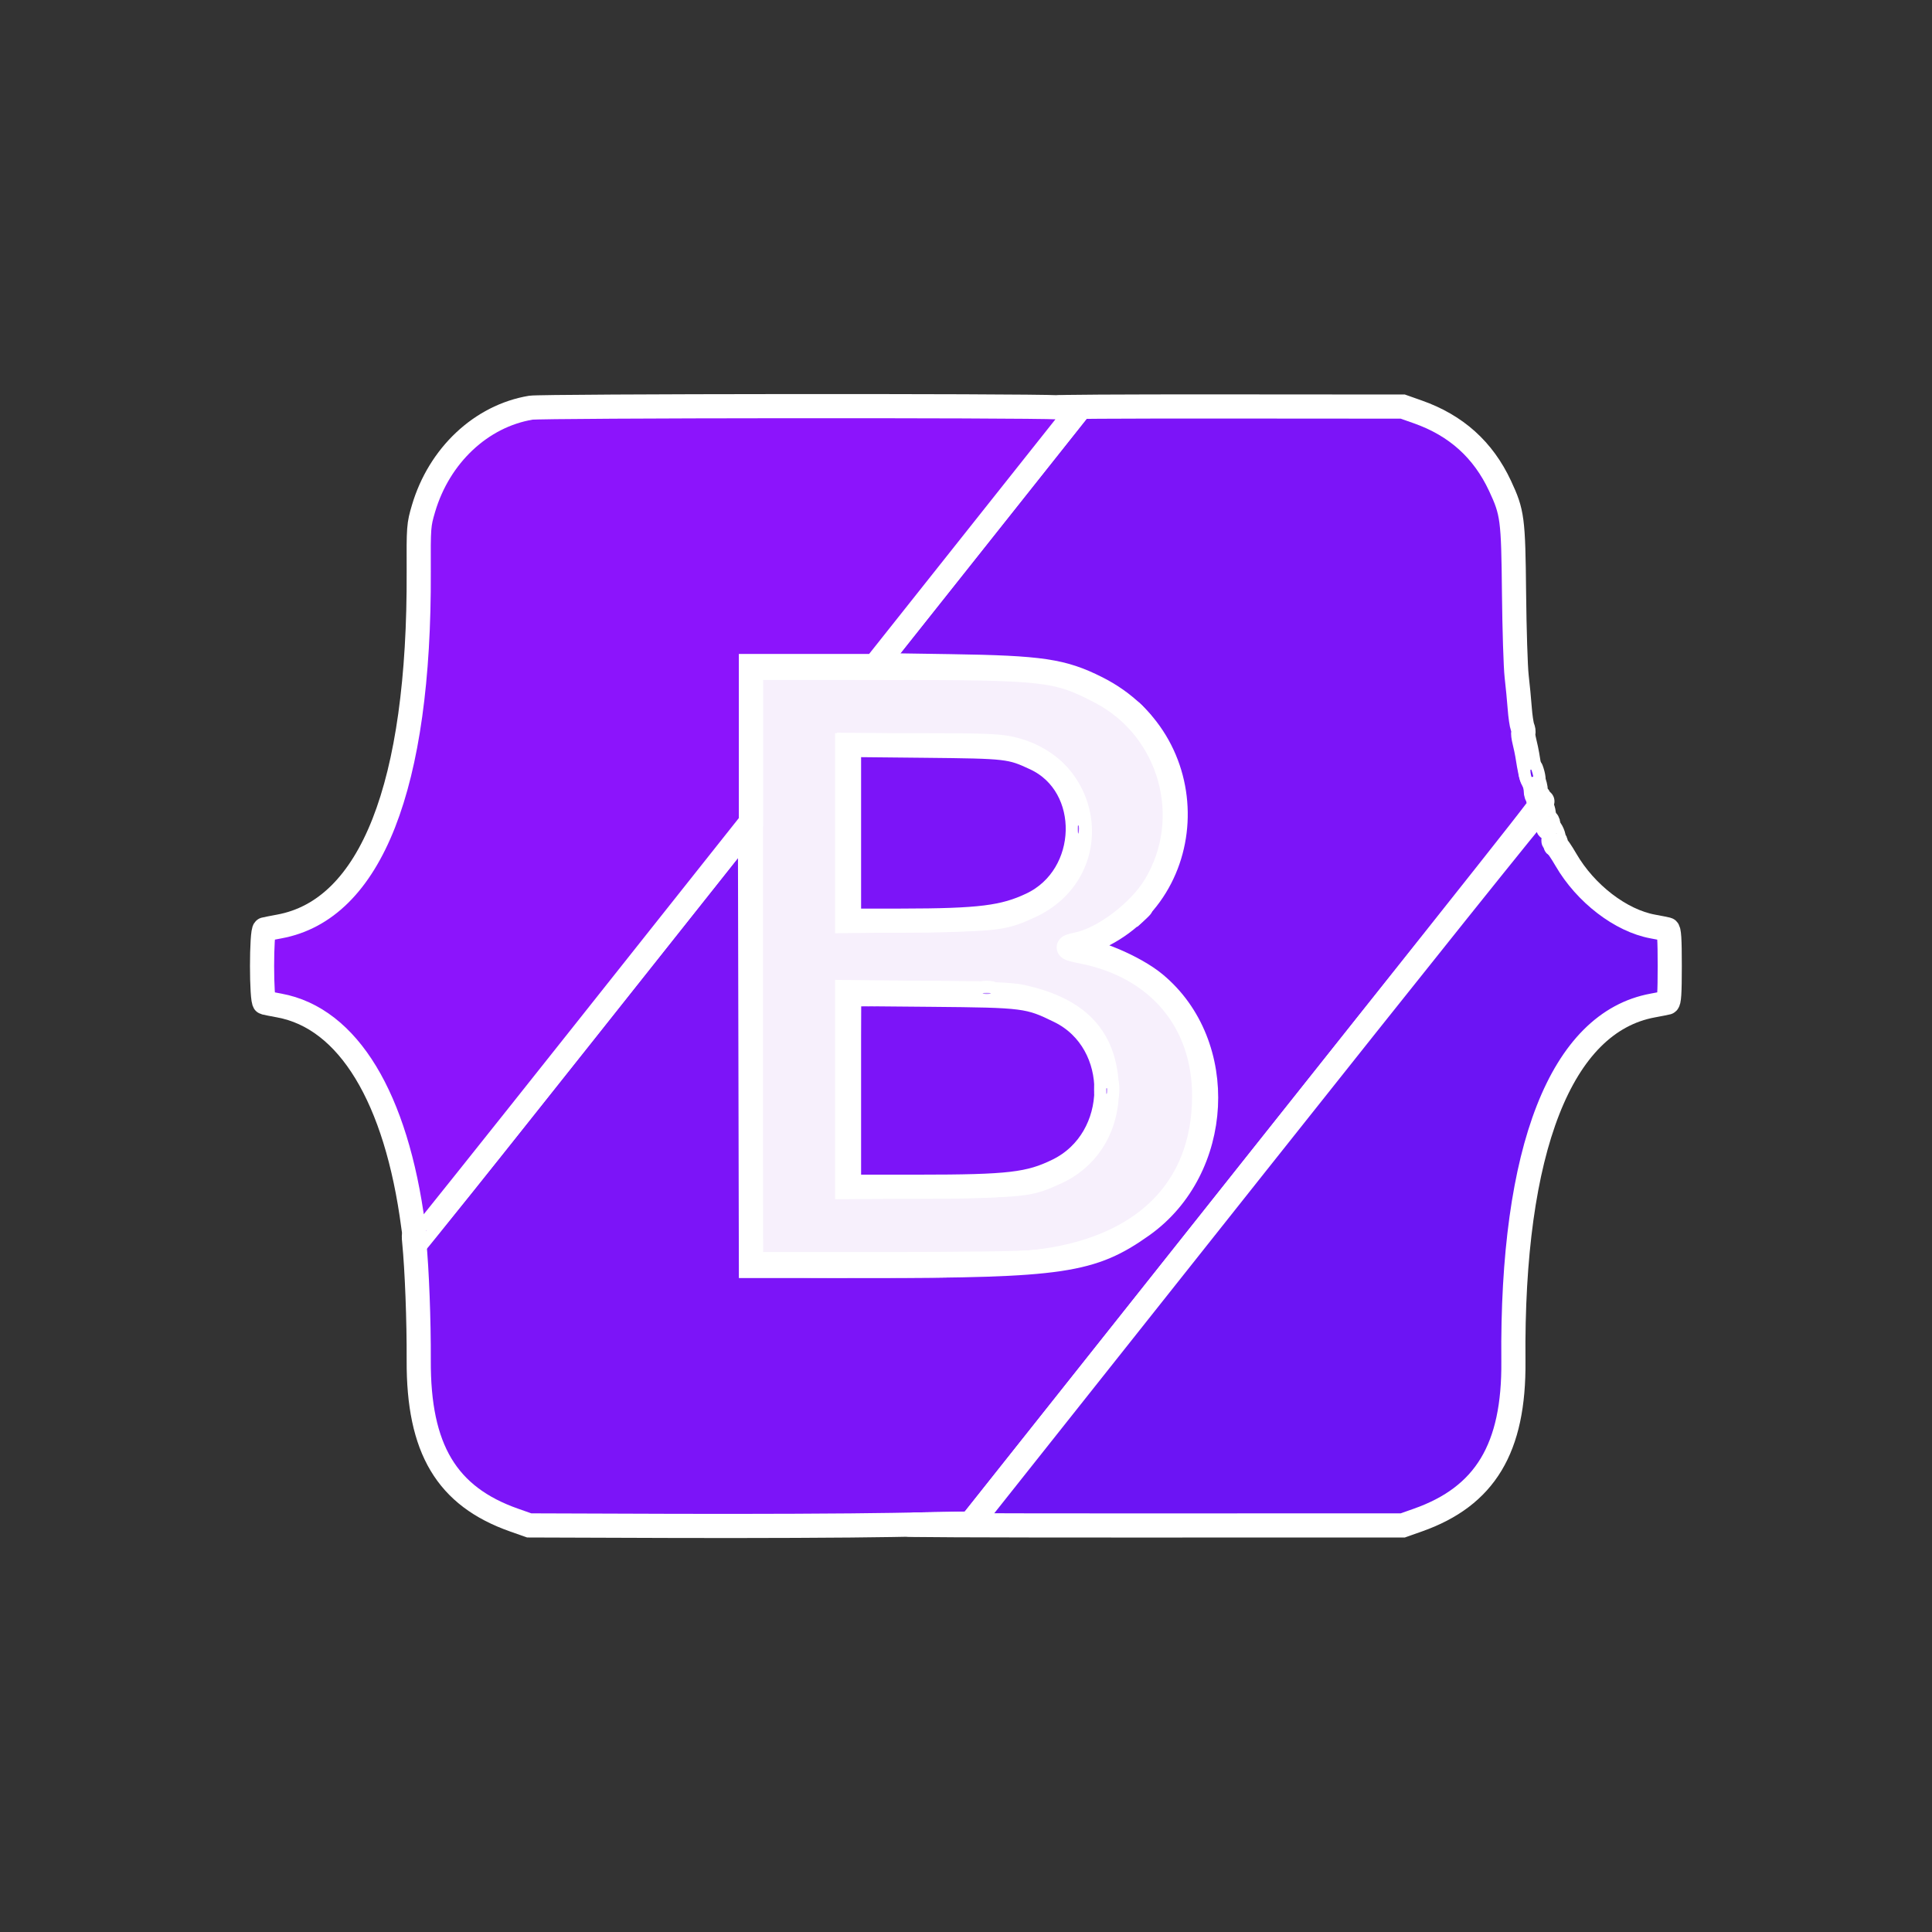 <svg xmlns="http://www.w3.org/2000/svg" xmlns:xlink="http://www.w3.org/1999/xlink" id="svg" versio738n="1.1" width="400" height="400" viewBox="0, 0, 400,400">
    <rect x="0" y="0" width="400" height="400" fill="#333333" stroke="none"/>
    <g id="bootstrap">
		<path style="stroke-dasharray: 1000px" d="M155.469 200.000 L 155.469 261.719 182.828 261.719 C 199.323 261.719,211.693 261.555,213.980 261.307 C 236.488 258.867,249.276 246.432,249.310 226.953 C 249.338 211.461,239.755 200.106,224.050 197.020 C 220.646 196.351,220.438 196.040,223.047 195.520 C 228.381 194.457,235.881 188.805,239.160 183.377 C 247.616 169.380,242.419 150.903,227.889 143.299 C 218.768 138.526,216.617 138.286,182.910 138.284 L 155.469 138.281 155.469 200.000 M208.903 154.915 C 226.139 158.450,229.006 180.429,213.177 187.679 C 207.744 190.168,206.446 190.328,190.137 190.518 L 175.391 190.690 175.391 172.493 L 175.391 154.297 190.641 154.297 C 203.016 154.297,206.460 154.413,208.903 154.915 M211.523 206.365 C 222.223 208.708,227.725 213.791,228.929 222.447 C 230.188 231.501,226.253 239.273,218.646 242.758 C 213.014 245.337,212.218 245.425,192.871 245.598 L 175.391 245.754 175.391 225.576 L 175.391 205.398 192.090 205.582 C 205.094 205.726,209.394 205.899,211.523 206.365 " stroke="white" stroke-width="5" fill="#f7f0fc" fill-rule="evenodd" />
		<path d="M219.459 84.348 L 223.487 84.570 202.394 111.133 L 181.300 137.695 196.802 137.933 C 215.584 138.221,219.985 138.875,227.073 142.434 C 250.163 154.028,248.389 187.157,224.240 195.337 C 222.079 196.068,221.290 196.471,222.005 196.476 C 226.219 196.507,234.880 200.140,239.116 203.653 C 254.287 216.237,252.951 242.031,236.523 253.711 C 226.051 261.157,219.795 262.088,180.177 262.101 L 155.472 262.109 155.373 216.299 L 155.273 170.488 120.704 214.038 C 87.969 255.277,86.121 257.526,85.858 256.430 C 85.666 255.628,85.634 255.812,85.754 257.031 C 86.332 262.916,86.730 273.352,86.693 281.641 C 86.610 299.979,92.477 309.805,106.445 314.721 L 109.570 315.820 139.063 315.919 C 155.283 315.974,175.849 315.886,184.764 315.724 L 200.973 315.430 258.509 242.969 C 327.206 156.451,319.400 166.417,318.771 166.029 C 318.490 165.855,318.380 165.517,318.528 165.278 C 318.675 165.039,318.610 164.844,318.382 164.844 C 318.155 164.844,317.969 164.343,317.969 163.732 C 317.969 163.120,317.720 162.110,317.417 161.486 C 316.922 160.469,316.753 159.744,316.198 156.250 C 316.113 155.713,315.855 154.503,315.625 153.562 C 315.395 152.620,315.290 151.767,315.391 151.666 C 315.492 151.565,315.415 151.061,315.219 150.547 C 315.024 150.032,314.763 148.248,314.640 146.583 C 314.516 144.917,314.233 141.973,314.009 140.039 C 313.786 138.105,313.541 130.334,313.464 122.769 C 313.309 107.382,313.142 106.106,310.563 100.586 C 307.071 93.112,301.477 88.079,293.555 85.283 L 290.430 84.180 252.930 84.153 C 232.305 84.138,217.243 84.226,219.459 84.348 M175.781 172.430 L 175.781 190.625 186.621 190.612 C 202.844 190.592,207.834 189.970,213.567 187.254 C 225.968 181.377,226.444 162.652,214.336 157.017 C 209.208 154.630,208.645 154.565,191.504 154.393 L 175.781 154.235 175.781 172.430 M175.781 225.752 L 175.781 245.703 190.137 245.700 C 208.974 245.696,213.125 245.210,219.025 242.319 C 232.248 235.840,232.475 215.800,219.399 209.374 C 212.996 206.228,212.186 206.124,192.871 205.953 L 175.781 205.802 175.781 225.752 " stroke="white" stroke-width="5" fill="#7c14f8" fill-rule="evenodd" />
		<path d="M109.892 84.413 C 99.613 86.129,90.929 94.292,87.683 105.288 C 86.682 108.679,86.651 109.089,86.693 118.359 C 86.893 162.713,76.820 188.335,57.813 191.821 C 56.416 192.077,55.054 192.347,54.785 192.420 C 54.080 192.613,54.080 207.387,54.785 207.580 C 55.054 207.653,56.416 207.923,57.813 208.179 C 72.086 210.797,82.064 227.238,85.565 253.906 C 85.805 255.731,86.054 257.278,86.119 257.343 C 86.183 257.407,101.813 237.836,120.852 213.851 L 155.469 170.243 155.469 154.067 L 155.469 137.891 168.308 137.891 L 181.148 137.891 202.318 111.230 L 223.487 84.570 219.068 84.329 C 212.226 83.955,112.174 84.032,109.892 84.413 " stroke="white" stroke-width="5" fill="#8c14fc" fill-rule="evenodd" />
		<path d="M316.863 159.570 C 316.857 160.000,317.003 160.703,317.188 161.133 C 317.615 162.128,317.615 161.101,317.188 159.766 C 316.936 158.981,316.872 158.942,316.863 159.570 M259.955 241.129 L 200.973 315.430 189.451 315.638 C 183.114 315.752,203.242 315.840,234.180 315.833 L 290.430 315.820 293.555 314.717 C 307.505 309.794,313.502 299.824,313.334 281.836 C 312.923 237.916,323.209 211.660,342.188 208.179 C 343.584 207.923,344.946 207.653,345.215 207.580 C 345.584 207.479,345.703 205.625,345.703 200.000 C 345.703 194.375,345.584 192.521,345.215 192.420 C 344.946 192.347,343.584 192.077,342.188 191.821 C 335.565 190.606,328.267 185.003,324.221 178.027 C 323.256 176.362,322.322 175.000,322.147 175.000 C 321.972 175.000,321.938 174.824,322.070 174.609 C 322.203 174.395,322.115 174.219,321.875 174.219 C 321.635 174.219,321.539 174.056,321.662 173.857 C 321.929 173.425,321.103 171.484,320.653 171.484 C 320.479 171.484,320.430 171.243,320.543 170.949 C 320.656 170.654,320.518 170.171,320.237 169.875 C 319.956 169.578,319.678 168.900,319.618 168.368 C 319.558 167.835,319.380 167.271,319.223 167.114 C 319.066 166.957,292.396 200.264,259.955 241.129 " stroke="white" stroke-width="5" fill="#6c14f4" fill-rule="evenodd" />
		<path d="M203.613 205.738 C 203.989 205.836,204.604 205.836,204.980 205.738 C 205.356 205.640,205.049 205.559,204.297 205.559 C 203.545 205.559,203.237 205.640,203.613 205.738 M229.018 225.586 C 229.021 226.660,229.097 227.053,229.187 226.459 C 229.276 225.866,229.274 224.987,229.181 224.506 C 229.089 224.026,229.015 224.512,229.018 225.586 " stroke="white" stroke-width="5" fill="#bc8cfc" fill-rule="evenodd" />
		<path d="M168.652 138.183 C 176.011 138.243,188.052 138.243,195.410 138.183 C 202.769 138.124,196.748 138.075,182.031 138.075 C 167.314 138.075,161.294 138.124,168.652 138.183 M175.571 172.461 C 175.571 182.559,175.621 186.746,175.683 181.765 C 175.745 176.785,175.745 168.523,175.683 163.406 C 175.622 158.288,175.571 162.363,175.571 172.461 M223.145 171.680 C 223.150 172.539,223.230 172.845,223.323 172.359 C 223.417 171.873,223.413 171.170,223.315 170.796 C 223.217 170.423,223.141 170.820,223.145 171.680 M175.570 205.957 C 175.467 206.226,175.430 215.322,175.488 226.172 L 175.593 245.898 175.687 225.884 L 175.781 205.869 189.355 205.762 L 202.930 205.654 189.343 205.561 C 178.765 205.489,175.715 205.577,175.570 205.957 M168.262 262.012 C 175.405 262.071,187.095 262.071,194.238 262.012 C 201.382 261.952,195.537 261.903,181.250 261.903 C 166.963 261.903,161.118 261.952,168.262 262.012 " stroke="white" stroke-width="5" fill="#9e4cfc" fill-rule="evenodd" />
		<path d="M233.984 147.388 C 233.984 147.455,234.556 148.026,235.254 148.657 L 236.523 149.805 235.376 148.535 C 234.307 147.352,233.984 147.086,233.984 147.388 " stroke="white" stroke-width="5" fill="#a863fc" fill-rule="evenodd" />
		<path d="" stroke="white" stroke-width="5" fill="#b47cfc" fill-rule="evenodd" />
		<path d="M234.936 188.770 L 233.789 190.039 235.059 188.892 C 235.757 188.261,236.328 187.689,236.328 187.622 C 236.328 187.320,236.006 187.586,234.936 188.770 " stroke="white" stroke-width="5" fill="#9038fc" fill-rule="evenodd" />
	</g>
</svg>
